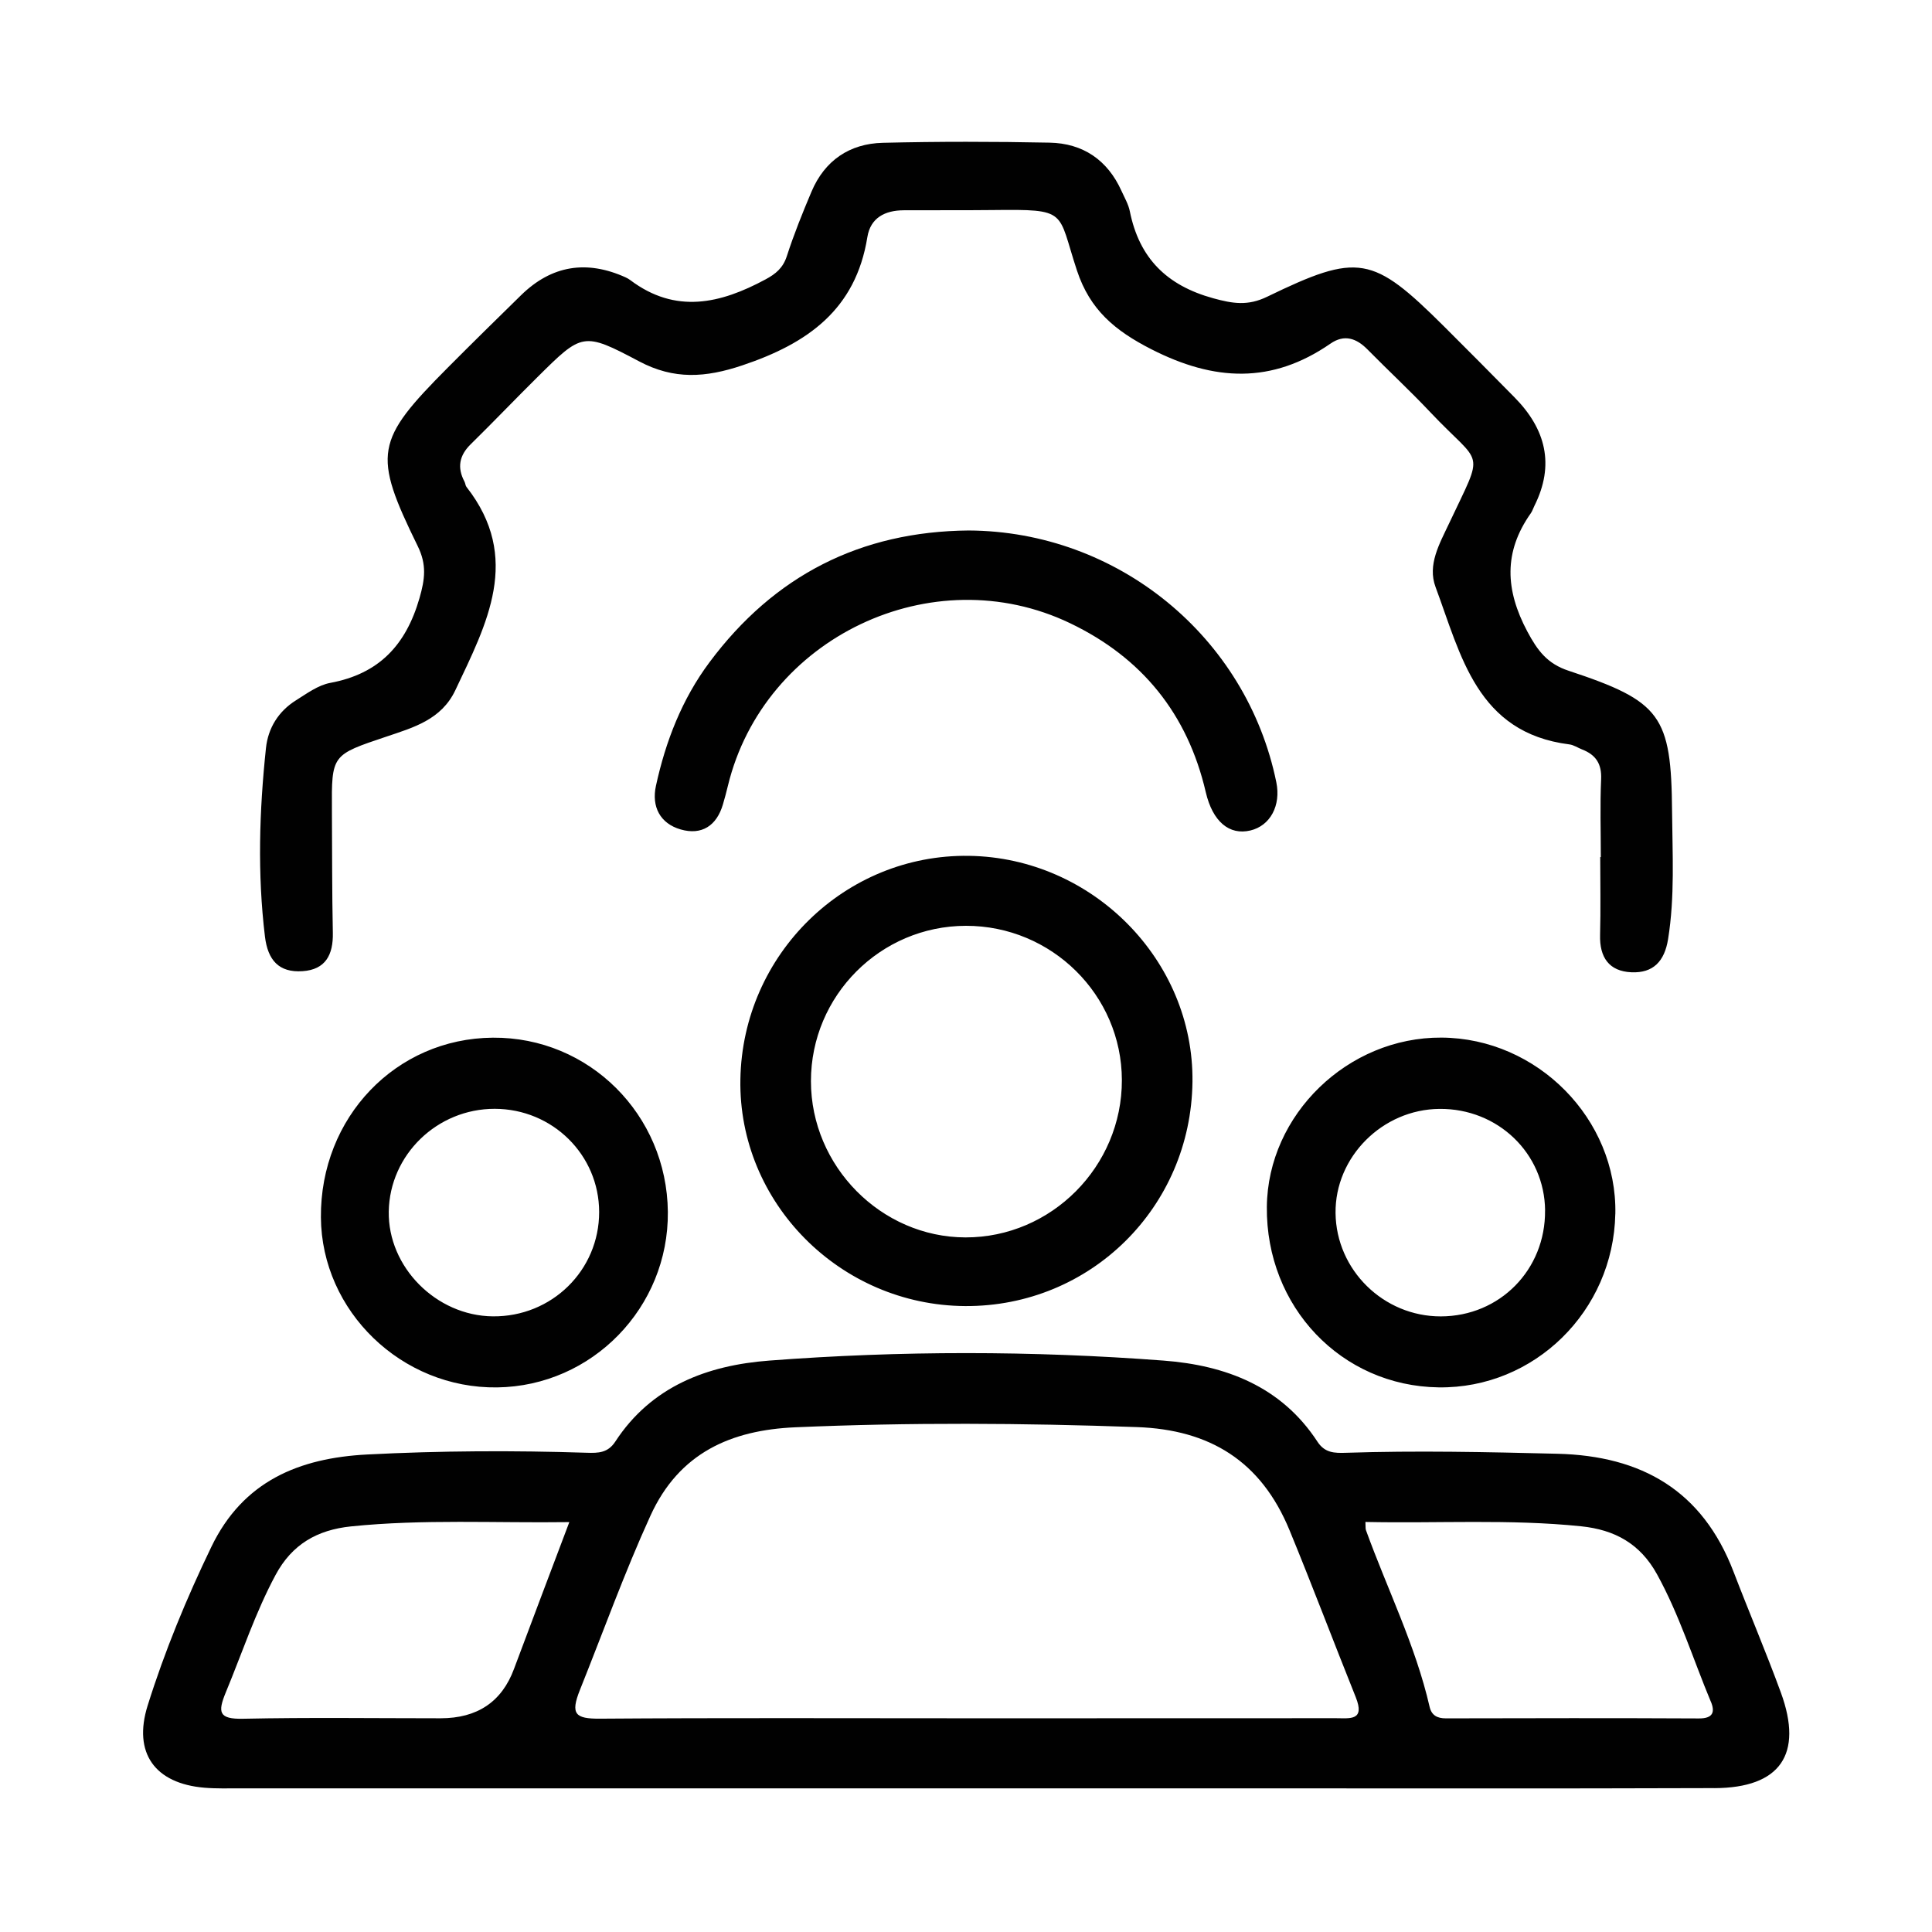 <?xml version="1.0" encoding="UTF-8"?>
<svg id="Layer_1" data-name="Layer 1" xmlns="http://www.w3.org/2000/svg" viewBox="0 0 500 500">
  <defs>
    <style>
      .cls-1 {
        fill: none;
      }

      .cls-2 {
        fill: #010101;
      }
    </style>
  </defs>
  <rect class="cls-1" width="500" height="500"/>
  <path class="cls-2" d="M414.29,221.81c0-6.72-.22-13.45,.08-20.15,.18-3.99-1.38-6.32-4.9-7.69-1.11-.43-2.18-1.18-3.32-1.32-23.95-3.02-28.05-23.07-34.63-40.73-2.14-5.74,1.01-11.16,3.48-16.41,9.33-19.82,8.72-14.45-4.83-28.82-5.26-5.58-10.89-10.8-16.27-16.26-2.87-2.91-6-3.97-9.56-1.51-15.18,10.5-30.08,9.78-46.38,1.46-9.43-4.81-15.88-10.2-19.24-20.36-5.14-15.53-2.07-15.88-21.84-15.66-7.67,.09-15.35,.01-23.02,.06-4.8,.03-8.58,1.91-9.39,6.96-3.02,18.74-15.45,27.51-32.34,33.17-9.56,3.21-17.69,3.75-26.7-1.02-14.55-7.7-14.74-7.42-26.37,4.1-5.79,5.73-11.42,11.63-17.23,17.33-2.99,2.93-3.56,6.05-1.61,9.71,.22,.42,.22,.98,.5,1.34,14.4,18.39,5.25,35.42-2.87,52.6-3.62,7.67-10.9,9.68-17.86,12.03-14.14,4.76-14.19,4.61-14.09,19.14,.07,10.56,.02,21.11,.24,31.67,.11,5.64-1.88,9.49-7.84,9.89-6.13,.42-8.99-2.86-9.73-8.95-1.97-16.29-1.46-32.54,.26-48.78,.55-5.2,3.24-9.53,7.76-12.36,2.82-1.77,5.75-3.94,8.89-4.52,12.61-2.34,19.58-9.79,23.08-21.92,1.42-4.93,1.91-8.67-.45-13.47-11.73-23.94-11.03-27.29,7.81-46.23,6.26-6.29,12.59-12.51,18.93-18.71,7.94-7.77,17-9.16,27.05-4.62,.43,.2,.86,.44,1.24,.73,11.72,8.81,23.31,6.09,34.98-.2,2.66-1.43,4.52-2.97,5.51-6.01,1.83-5.66,4.06-11.2,6.38-16.68,3.42-8.09,9.85-12.45,18.46-12.66,14.38-.35,28.78-.33,43.17-.04,8.62,.17,14.99,4.48,18.6,12.49,.78,1.73,1.8,3.45,2.16,5.28,2.44,12.11,9.52,19.18,21.57,22.5,5.1,1.41,9,2.01,13.94-.38,23.65-11.46,27.3-10.72,45.79,7.65,6.12,6.09,12.2,12.23,18.26,18.38,8.07,8.18,10.47,17.43,5.14,28.08-.32,.64-.53,1.35-.94,1.93-7.07,10.01-6.61,19.83-.89,30.58,2.67,5.01,5.2,8.35,10.68,10.16,23.91,7.91,26.58,11.57,26.78,36.43,.09,11.01,.74,22.03-1.03,33.03-.92,5.74-3.85,8.82-9.47,8.58-5.82-.25-8.29-3.87-8.13-9.66,.18-6.71,.04-13.43,.04-20.15,.06,0,.13,0,.19,0Zm-230.67-50.42c-7.13,9.56-11.35,20.44-13.86,31.97-1.18,5.39,1.06,9.76,6.4,11.3,5.42,1.56,9.3-.93,10.93-6.47,.47-1.59,.9-3.2,1.29-4.82,9.3-38.39,52.9-59.18,88.57-42.08,18.62,8.92,30.4,23.49,35.1,43.71,1.78,7.64,6.09,11.22,11.54,9.93,5.15-1.22,7.96-6.45,6.72-12.49-7.7-37.69-41.08-64.96-79.64-65.15-27.98,.25-50.32,11.66-67.05,34.1ZM443.7,462.76c-42.46,.15-84.92,.06-127.39,.06-22.07,0-44.14,0-66.21,0-62.61,0-125.23,0-187.84,0-3.12,0-6.25,.1-9.35-.16-12.84-1.08-18.53-8.99-14.71-21.23,4.42-14.12,10.07-27.78,16.51-41.13,8.2-16.99,22.67-22.96,40.3-23.88,18.94-.98,37.89-1.06,56.83-.45,3.02,.1,5.49,.04,7.4-2.89,9.36-14.34,23.83-19.75,39.82-20.96,34-2.59,68.08-2.58,102.08,0,16.01,1.21,30.45,6.65,39.81,20.98,1.91,2.92,4.37,2.98,7.4,2.88,18.23-.6,36.45-.2,54.68,.25,21.88,.53,37.58,9.56,45.6,30.51,4.01,10.46,8.41,20.78,12.26,31.3,5.84,15.97-.15,24.67-17.21,24.73Zm-296.35-68.84c-19.23,.26-37.87-.8-56.5,1.11-8.77,.9-15.29,4.65-19.54,12.58-5.22,9.72-8.64,20.16-12.84,30.29-2.18,5.25-1.88,7.05,4.46,6.91,17.02-.36,34.05-.12,51.08-.12q14.28,0,19.01-12.77c4.65-12.47,9.39-24.91,14.32-38Zm203.51,45.29c-5.77-14.37-11.23-28.86-17.13-43.19-7.39-17.95-20.69-26.02-39.47-26.69-29.47-1.05-58.95-1.23-88.41,.05-16.64,.72-30.08,6.58-37.51,22.87-6.74,14.77-12.21,30.02-18.24,45.06-2.54,6.34-1.21,7.52,5.15,7.48,31.64-.23,63.28-.1,94.91-.1,6.23,0,12.46,0,18.7,0,25.65,0,51.29,0,76.94-.02,3.55,0,7.54,.73,5.06-5.46Zm91.89,1.15c-4.59-11-8.12-22.43-13.92-32.95-4.35-7.88-10.89-11.51-19.66-12.41-18.43-1.9-36.89-.72-55.8-1.12,.07,1.21-.01,1.71,.14,2.13,5.51,15.23,12.82,29.81,16.47,45.71,.5,2.19,1.94,2.99,4.21,2.99,21.83-.05,43.65-.09,65.48,.02,3.62,.02,4.25-1.61,3.09-4.38Zm-134.14-160.4c-.38,32.52-26.44,58.23-58.82,58.05-32.38-.19-58.74-26.77-58.18-58.68,.57-32.38,27.11-58.32,59.18-57.84,31.96,.48,58.19,27.01,57.82,58.48Zm-18.27-.45c-.05-22.03-18.19-39.95-40.38-39.91-22.11,.04-40.09,18.08-40.09,40.2,0,22.03,18.17,40.4,40,40.44,22.23,.04,40.52-18.37,40.47-40.73Zm127.7,34.65c-.5,25.16-20.94,45.22-45.71,44.89-25.2-.34-44.73-20.86-44.47-46.73,.24-23.86,20.95-43.93,45.19-43.79,24.83,.14,45.49,21.08,45,45.62Zm-18.17-.9c-.14-14.78-12.21-26.4-27.31-26.28-14.79,.11-27.09,12.44-26.92,26.97,.17,14.73,12.42,26.75,27.23,26.73,15.27-.02,27.14-12.08,26.99-27.43Zm-227.03,.37c.23,24.74-19.58,45.11-44.19,45.43-24.69,.32-45.42-19.68-45.6-44-.19-25.87,19.38-46.33,44.51-46.51,24.88-.18,45.04,19.89,45.28,45.09Zm-17.78,.03c-.02-14.77-12.06-26.67-27.02-26.7-14.9-.02-27.18,11.88-27.43,26.56-.24,14.38,12.26,27,26.92,27.15,15.26,.16,27.55-11.91,27.53-27.02Z"/>
</svg>